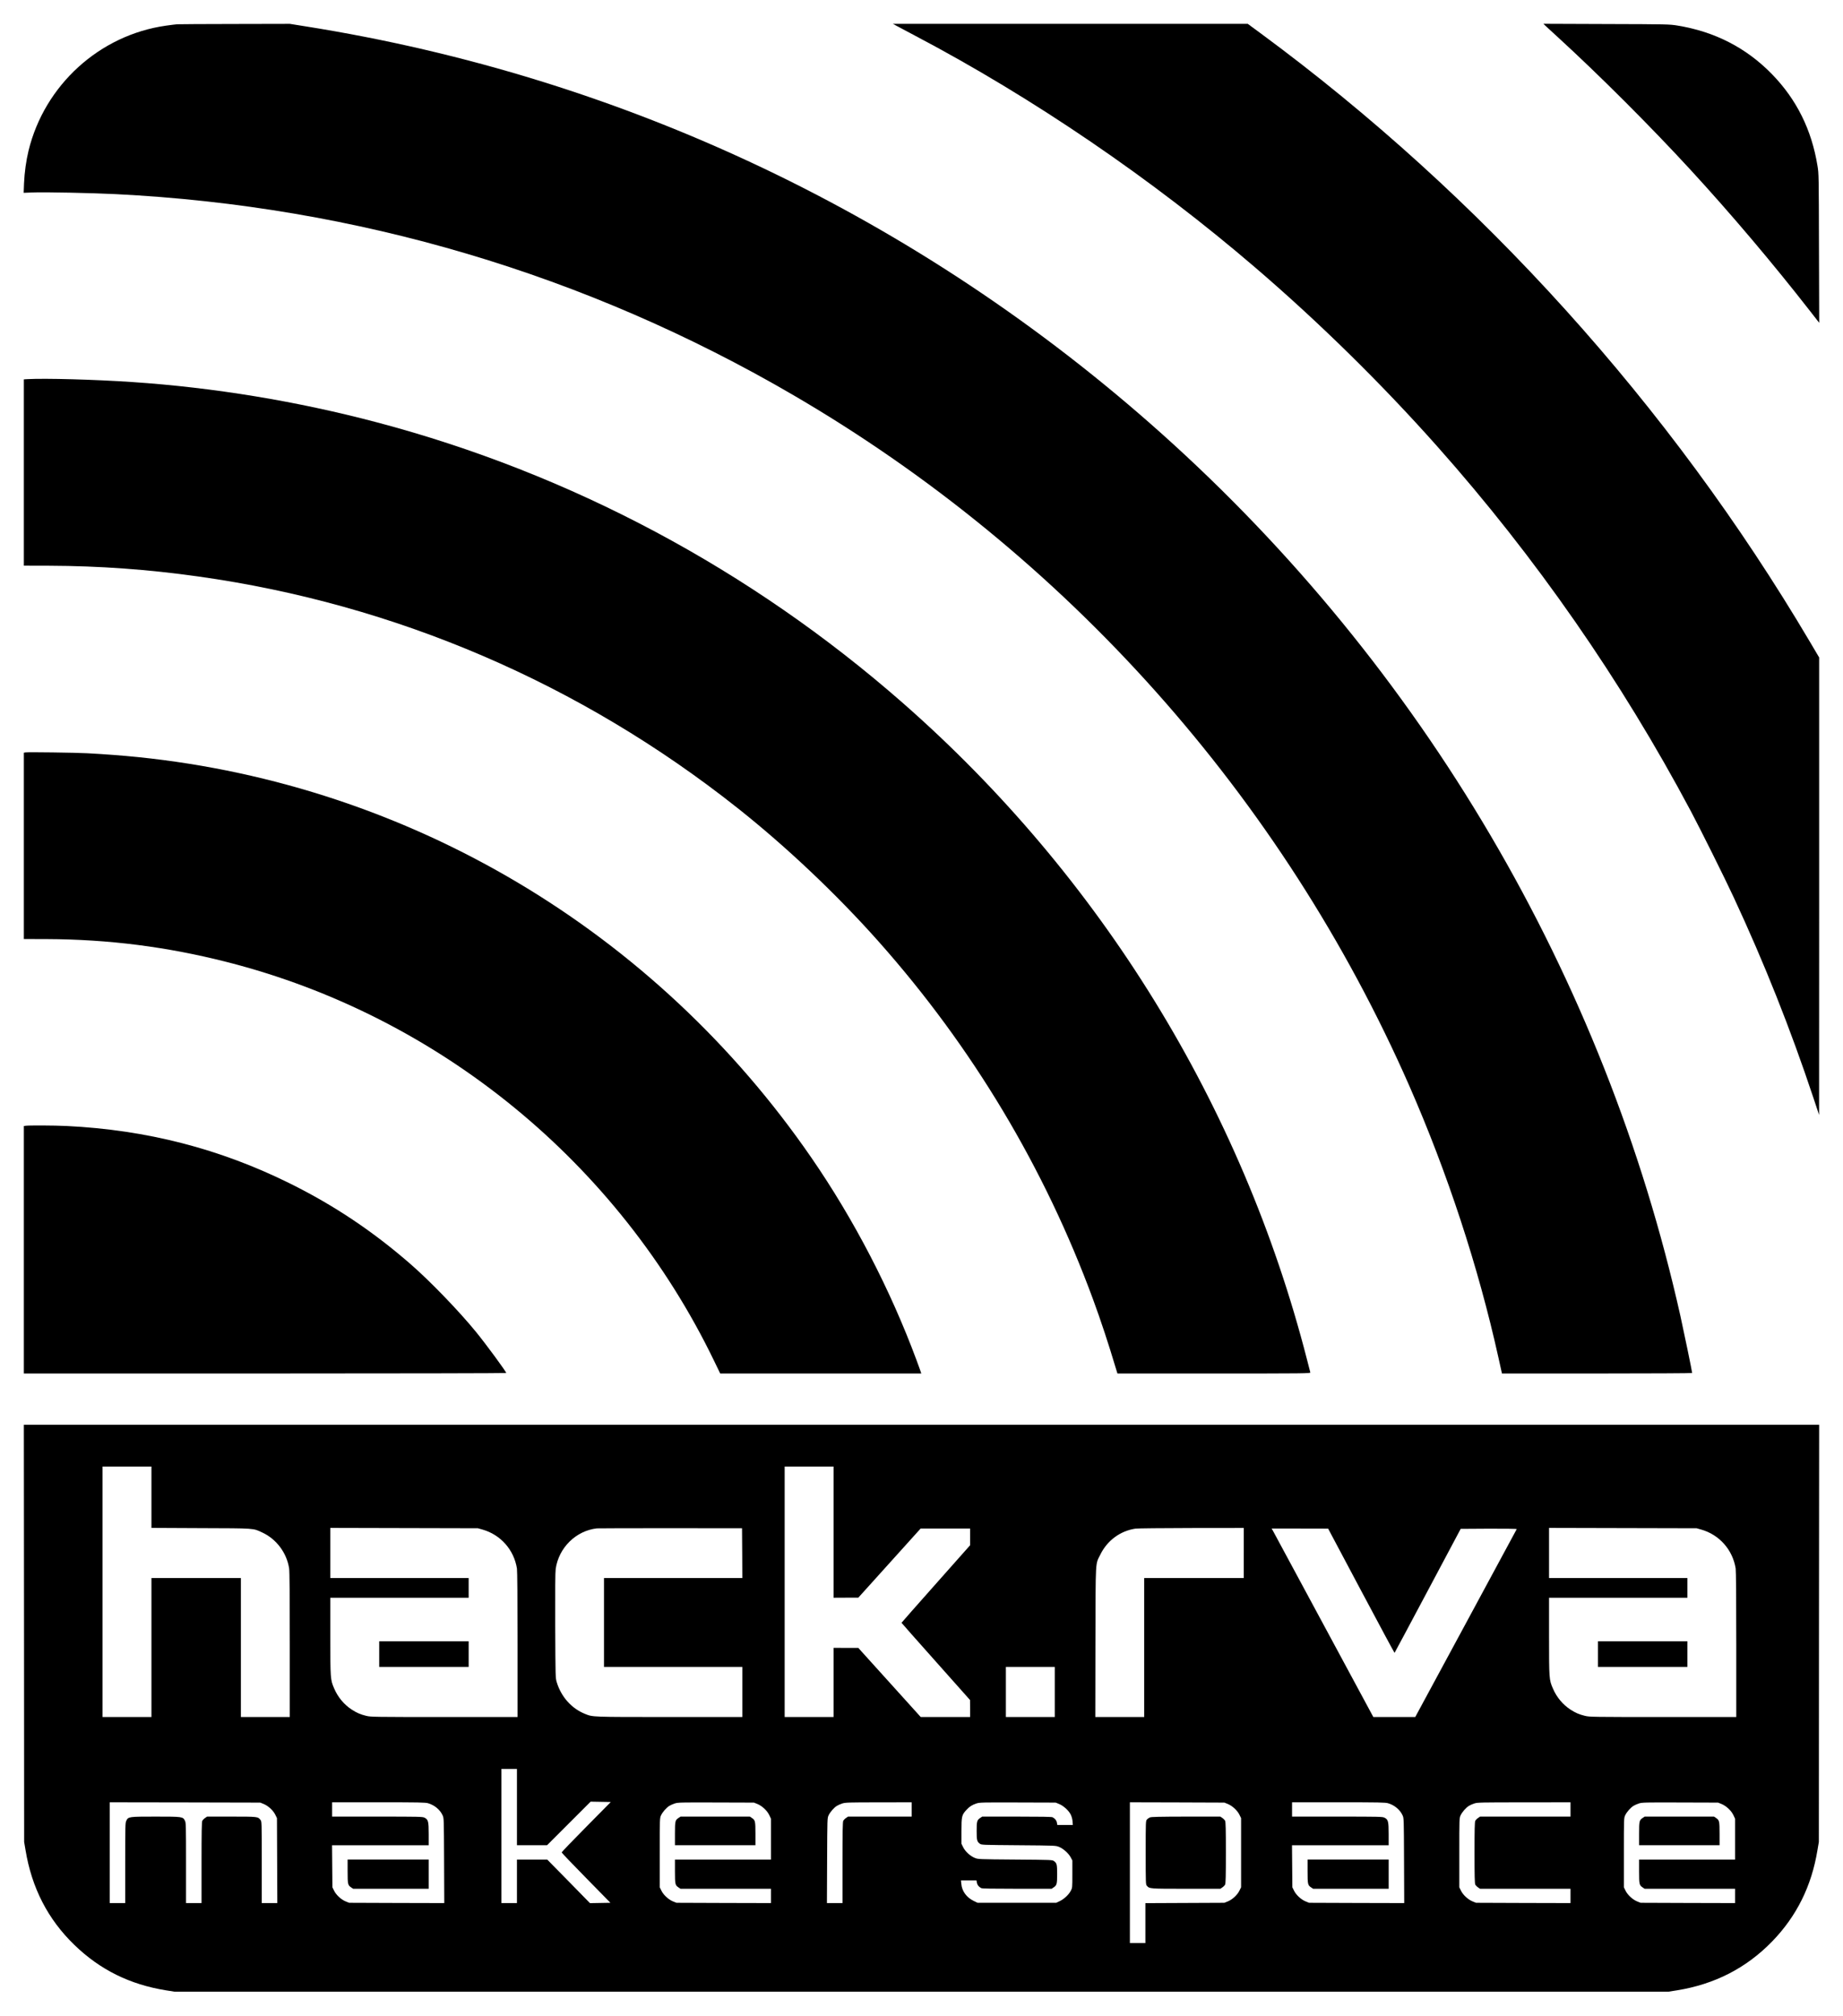 <?xml version="1.0" standalone="no"?>
<!DOCTYPE svg PUBLIC "-//W3C//DTD SVG 20010904//EN"
 "http://www.w3.org/TR/2001/REC-SVG-20010904/DTD/svg10.dtd">
<svg version="1.0" xmlns="http://www.w3.org/2000/svg"
 width="3091pt" height="3380pt" viewBox="0 0 3091 3380"
 preserveAspectRatio="xMidYMid meet">

<g transform="translate(0,3380) scale(0.1,-0.1)"
fill="#000000" stroke="none">
<path d="M2970 33393 c-25 -2 -108 -12 -185 -23 -1115 -157 -2037 -995 -2306
-2095 -41 -170 -68 -364 -76 -549 l-6 -159 154 6 c195 8 987 -8 1388 -28 4045
-202 7893 -1344 11371 -3373 4568 -2665 8197 -6734 10325 -11576 639 -1456
1158 -3035 1494 -4551 28 -126 53 -240 56 -252 l5 -23 1595 0 c877 0 1595 4
1595 8 0 23 -138 690 -196 952 -1271 5688 -4328 10886 -8704 14801 -4052 3624
-9006 5980 -14362 6828 l-257 41 -923 -2 c-508 -1 -943 -3 -968 -5z"/>
<path d="M15055 33357 c44 -24 177 -94 295 -157 1975 -1040 3967 -2397 5700
-3884 1071 -918 2124 -1953 3055 -3001 1651 -1857 3085 -3920 4255 -6120 159
-299 575 -1134 714 -1435 519 -1115 954 -2210 1337 -3360 l98 -295 1 3835 0
3836 -156 264 c-2342 3961 -5514 7476 -9208 10199 l-219 161 -2976 0 -2976 0
80 -43z"/>
<path d="M25910 33377 c14 -13 110 -103 215 -198 702 -643 1555 -1495 2229
-2228 685 -745 1385 -1573 2010 -2375 l147 -189 -4 1249 c-3 1230 -3 1251 -25
1384 -98 603 -349 1110 -761 1534 -432 444 -961 716 -1591 818 -132 21 -161
22 -1190 25 l-1055 4 25 -24z"/>
<path d="M463 27443 l-63 -4 0 -1562 0 -1562 423 -1 c847 -3 1656 -61 2502
-180 3307 -463 6410 -1795 9045 -3883 816 -646 1661 -1446 2361 -2233 1574
-1770 2788 -3795 3603 -6010 125 -339 261 -750 380 -1150 l27 -88 1620 0
c1538 0 1620 1 1615 18 -2 9 -28 107 -56 217 -1091 4253 -3460 8099 -6782
11011 -2548 2234 -5567 3844 -8823 4704 -1334 353 -2736 583 -4095 674 -631
43 -1462 65 -1757 49z"/>
<path d="M428 21184 l-28 -5 0 -1562 0 -1562 383 -1 c1033 -4 2015 -128 3024
-385 3553 -904 6564 -3368 8169 -6686 l103 -213 1686 0 1686 0 -7 23 c-3 12
-36 101 -71 197 -440 1186 -1051 2363 -1766 3400 -2619 3801 -6731 6247
-11288 6715 -266 27 -557 49 -854 65 -210 11 -994 21 -1037 14z"/>
<path d="M423 14923 l-23 -4 0 -2075 0 -2074 4045 0 c2225 0 4045 4 4045 8 0
23 -339 484 -509 692 -286 350 -766 847 -1092 1131 -632 551 -1284 987 -2024
1354 -1178 584 -2407 900 -3750 965 -204 10 -647 12 -692 3z"/>
<path d="M403 6413 l2 -3498 23 -135 c104 -634 375 -1161 818 -1590 431 -418
931 -665 1539 -763 l140 -22 12530 0 12530 0 140 22 c633 102 1162 373 1596
819 411 424 662 928 761 1534 l23 135 2 3498 3 3497 -15055 0 -15055 0 3
-3497z m2137 2282 l0 -514 828 -4 c919 -3 874 0 1030 -73 237 -109 411 -341
451 -601 8 -50 11 -443 11 -1282 l0 -1211 -410 0 -410 0 0 1165 0 1165 -750 0
-750 0 0 -1165 0 -1165 -410 0 -410 0 0 2100 0 2100 410 0 410 0 0 -515z
m11440 -585 l0 -1100 208 1 207 0 523 580 522 579 415 0 415 0 0 -140 0 -140
-575 -648 c-316 -356 -575 -649 -575 -652 0 -3 259 -295 575 -650 l574 -645 1
-142 0 -143 -414 0 -414 0 -523 579 -524 580 -207 0 -208 1 0 -580 0 -580
-410 0 -410 0 0 2100 0 2100 410 0 410 0 0 -1100z m-5887 43 c304 -87 527
-339 577 -653 6 -42 10 -498 10 -1277 l0 -1213 -1227 0 c-1176 0 -1231 1
-1308 19 -101 25 -158 49 -245 105 -129 84 -234 209 -296 356 -63 145 -64 161
-64 875 l0 645 1160 0 1160 0 0 165 0 165 -1160 0 -1160 0 0 420 0 421 1238
-3 1237 -3 78 -22z m4355 -395 l2 -418 -1160 0 -1160 0 0 -745 0 -745 1160 0
1160 0 0 -420 0 -420 -1222 0 c-1320 0 -1283 -1 -1418 53 -224 91 -397 284
-472 529 -22 73 -22 74 -26 948 -2 617 0 898 8 954 51 355 339 639 690 679 19
2 575 3 1235 3 l1200 -1 3 -417z m8412 2 l0 -420 -835 0 -835 0 0 -1165 0
-1165 -410 0 -410 0 2 1258 c4 1415 -3 1293 83 1467 116 236 335 397 590 434
33 5 455 9 938 10 l877 1 0 -420z m7673 393 c304 -87 527 -339 577 -653 6 -42
10 -498 10 -1277 l0 -1213 -1227 0 c-1176 0 -1231 1 -1308 19 -101 25 -158 49
-245 105 -129 84 -234 209 -296 356 -63 145 -64 161 -64 875 l0 645 1160 0
1160 0 0 165 0 165 -1160 0 -1160 0 0 420 0 421 1238 -3 1237 -3 78 -22z
m-5703 -1028 c305 -574 557 -1042 559 -1039 3 3 254 472 557 1042 l552 1037
472 3 c266 1 470 -2 468 -7 -1 -4 -385 -715 -853 -1580 l-849 -1571 -352 0
-351 0 -827 1534 c-455 844 -838 1555 -852 1580 l-26 46 474 0 473 -1 555
-1044z m-5140 -1695 l0 -420 -410 0 -410 0 0 420 0 420 410 0 410 0 0 -420z
m-9020 -1930 l0 -640 252 0 253 0 365 365 366 366 169 -3 169 -3 -412 -417
c-227 -229 -412 -422 -412 -428 0 -7 184 -199 409 -428 l409 -417 -172 -3
-171 -3 -358 366 -359 365 -254 0 -254 0 0 -365 0 -365 -130 0 -130 0 0 1125
0 1125 130 0 130 0 0 -640z m-4248 52 c76 -31 160 -108 195 -180 l28 -57 3
-712 3 -713 -131 0 -130 0 0 684 c0 678 0 684 -21 710 -44 56 -43 56 -487 56
l-409 0 -34 -23 c-18 -12 -39 -34 -46 -47 -10 -19 -13 -181 -13 -702 l0 -678
-130 0 -130 0 0 673 c0 620 -1 675 -18 707 -34 69 -38 70 -492 70 -454 0 -458
-1 -492 -70 -17 -32 -18 -87 -18 -707 l0 -673 -130 0 -130 0 0 845 0 845 1263
-2 1262 -3 57 -23z m2759 12 c108 -32 199 -108 242 -202 22 -47 22 -53 25
-760 l3 -712 -798 2 -798 3 -57 23 c-76 31 -160 108 -195 180 l-28 57 -3 353
-3 352 811 0 810 0 0 188 c0 213 -8 243 -70 274 -32 17 -91 18 -792 18 l-758
0 0 120 0 120 778 0 c686 0 785 -2 833 -16z m5521 -12 c79 -32 164 -111 200
-187 l28 -60 0 -342 0 -343 -805 0 -805 0 0 -197 c0 -218 4 -233 59 -270 l34
-23 758 0 759 0 0 -120 0 -120 -792 2 -793 3 -57 23 c-76 31 -160 108 -195
180 l-28 57 0 580 c0 573 0 581 22 627 25 54 90 129 140 159 19 12 60 30 91
40 53 17 101 18 692 16 l635 -2 57 -23z m2588 -92 l0 -120 -534 0 -533 0 -34
-23 c-18 -12 -39 -34 -46 -47 -10 -19 -13 -181 -13 -702 l0 -678 -130 0 -131
0 3 713 c3 706 3 712 25 759 25 54 90 129 140 159 19 12 60 30 91 40 52 16
105 18 610 18 l552 1 0 -120z m2472 92 c73 -29 161 -109 195 -176 16 -32 28
-74 31 -113 l5 -63 -130 0 -130 0 -7 38 c-6 38 -31 69 -73 91 -15 8 -191 11
-601 11 l-579 0 -34 -23 c-53 -36 -59 -56 -59 -217 0 -157 6 -179 53 -214 28
-21 38 -21 650 -26 622 -5 622 -5 679 -28 72 -29 161 -109 196 -176 l27 -51 0
-230 c0 -230 0 -230 -27 -280 -34 -65 -114 -139 -186 -173 l-57 -27 -660 0
-660 0 -66 32 c-119 58 -196 164 -206 284 l-6 59 130 0 130 0 7 -38 c6 -38 31
-69 73 -91 15 -8 191 -11 601 -11 l579 0 34 23 c53 36 59 56 59 222 0 162 -5
184 -53 219 -28 21 -38 21 -650 26 -622 5 -622 5 -679 28 -76 31 -160 108
-195 180 l-28 57 0 215 c0 245 5 268 85 354 52 56 94 83 168 107 53 17 101 18
692 16 l635 -2 57 -23z m2830 0 c76 -31 160 -108 195 -180 l28 -57 0 -580 0
-580 -28 -57 c-35 -72 -119 -149 -195 -180 l-57 -23 -662 -3 -663 -3 0 -334 0
-335 -130 0 -130 0 0 1180 0 1180 793 -2 792 -3 57 -23z m2689 12 c108 -32
199 -108 242 -202 22 -47 22 -53 25 -760 l3 -712 -798 2 -798 3 -57 23 c-76
31 -160 108 -195 180 l-28 57 -3 353 -3 352 811 0 810 0 0 188 c0 213 -8 243
-70 274 -32 17 -91 18 -792 18 l-758 0 0 120 0 120 778 0 c686 0 785 -2 833
-16z m3059 -104 l0 -120 -759 0 -758 0 -34 -23 c-18 -12 -39 -34 -46 -47 -10
-19 -13 -147 -13 -535 0 -388 3 -516 13 -535 7 -13 28 -35 46 -47 l34 -23 758
0 759 0 0 -120 0 -120 -792 2 -793 3 -57 23 c-76 31 -160 108 -195 180 l-28
57 0 580 c0 573 0 581 22 627 25 54 90 129 140 159 19 12 60 30 91 40 53 17
112 18 835 18 l777 1 0 -120z m2532 92 c79 -32 164 -111 200 -187 l28 -60 0
-342 0 -343 -805 0 -805 0 0 -197 c0 -218 4 -233 59 -270 l34 -23 758 0 759 0
0 -120 0 -120 -792 2 -793 3 -57 23 c-76 31 -160 108 -195 180 l-28 57 0 580
c0 573 0 581 22 627 25 54 90 129 140 159 19 12 60 30 91 40 53 17 101 18 692
16 l635 -2 57 -23z"/>
<path d="M6360 6065 l0 -215 750 0 750 0 0 215 0 215 -750 0 -750 0 0 -215z"/>
<path d="M26800 6065 l0 -215 750 0 750 0 0 215 0 215 -750 0 -750 0 0 -215z"/>
<path d="M5830 2423 c0 -218 4 -233 59 -270 l34 -23 633 0 634 0 0 245 0 245
-680 0 -680 0 0 -197z"/>
<path d="M11379 3317 c-55 -37 -59 -52 -59 -264 l0 -193 675 0 675 0 0 193 c0
212 -4 227 -59 264 l-34 23 -582 0 -582 0 -34 -23z"/>
<path d="M19285 3326 c-16 -7 -39 -23 -50 -36 -19 -22 -20 -36 -20 -555 0
-519 1 -533 20 -555 44 -50 45 -50 658 -50 l574 0 34 23 c18 12 39 34 46 47
10 19 13 147 13 535 0 388 -3 516 -13 535 -7 13 -28 35 -46 47 l-34 23 -576 0
c-456 -1 -582 -4 -606 -14z"/>
<path d="M21930 2423 c0 -218 4 -233 59 -270 l34 -23 633 0 634 0 0 245 0 245
-680 0 -680 0 0 -197z"/>
<path d="M27549 3317 c-55 -37 -59 -52 -59 -264 l0 -193 675 0 675 0 0 193 c0
212 -4 227 -59 264 l-34 23 -582 0 -582 0 -34 -23z"/>
</g>
</svg>
